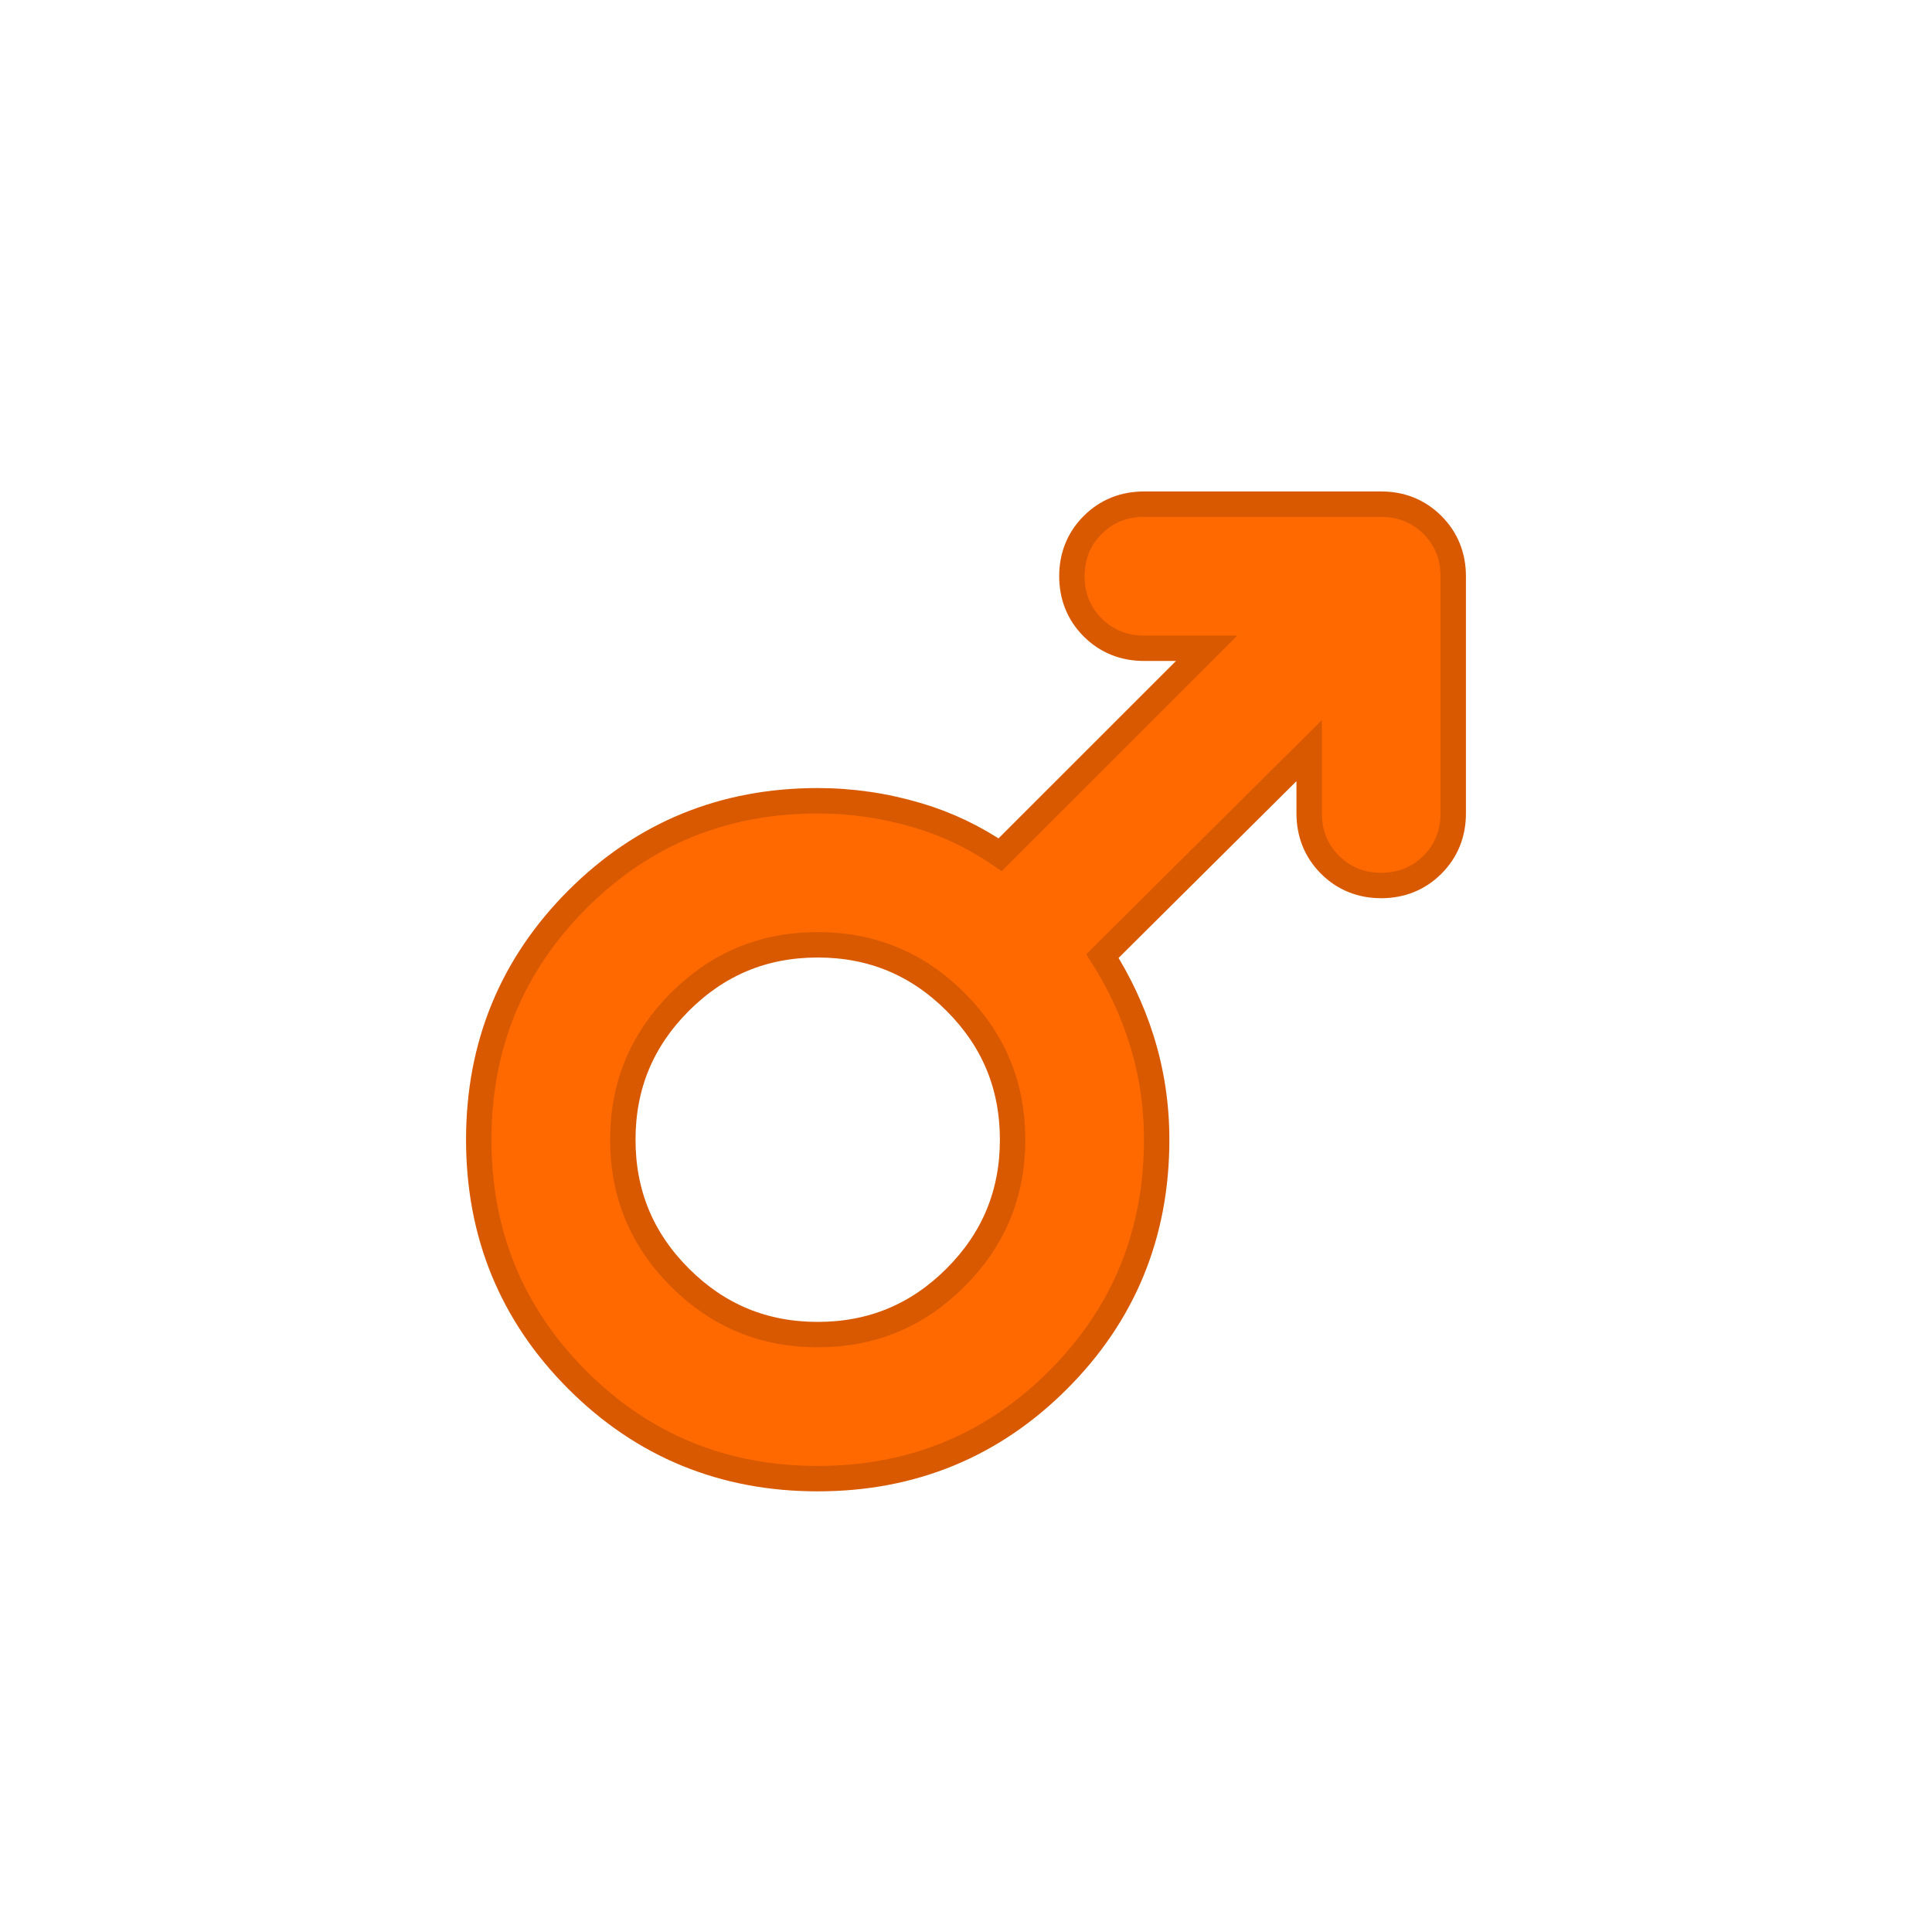 <svg width="76" height="76" viewBox="0 0 76 76" fill="none" xmlns="http://www.w3.org/2000/svg">
<g filter="url(#filter0_d_146_2127)">
<mask id="mask0_146_2127" style="mask-type:alpha" maskUnits="userSpaceOnUse" x="10" y="10" width="56" height="56">
<path d="M10 10H66V66H10V10Z" fill="#D9D9D9"/>
</mask>
<g mask="url(#mask0_146_2127)">
<path d="M54.333 18.833C55.12 18.833 55.803 19.105 56.349 19.651C56.894 20.196 57.166 20.88 57.166 21.666V31C57.166 31.787 56.894 32.47 56.349 33.016C55.803 33.562 55.12 33.833 54.333 33.833C53.546 33.833 52.863 33.562 52.318 33.016C51.772 32.47 51.5 31.787 51.5 31V28.527L43.367 36.609C44.021 37.635 44.53 38.719 44.893 39.862C45.298 41.137 45.5 42.461 45.5 43.833C45.5 47.541 44.205 50.702 41.62 53.286C39.036 55.871 35.874 57.166 32.166 57.166C28.459 57.166 25.297 55.871 22.713 53.286C20.129 50.702 18.833 47.541 18.833 43.833C18.833 40.126 20.129 36.965 22.713 34.38C25.297 31.796 28.459 30.5 32.166 30.5C33.498 30.5 34.811 30.692 36.101 31.075C37.263 31.42 38.344 31.937 39.344 32.622L47.468 24.5H45C44.213 24.5 43.529 24.229 42.984 23.683C42.438 23.137 42.166 22.453 42.166 21.666C42.166 20.88 42.438 20.196 42.984 19.651C43.529 19.105 44.213 18.833 45 18.833H54.333ZM32.166 36.166C30.044 36.166 28.246 36.911 26.745 38.411C25.245 39.912 24.5 41.71 24.5 43.833C24.5 45.956 25.245 47.755 26.745 49.255C28.246 50.756 30.044 51.5 32.166 51.5C34.289 51.5 36.087 50.756 37.588 49.255C39.089 47.755 39.833 45.956 39.833 43.833C39.833 41.71 39.089 39.912 37.588 38.411C36.087 36.911 34.289 36.166 32.166 36.166Z" fill="#FF6900" stroke="#D85900"/>
</g>
</g>
<defs>
<filter id="filter0_d_146_2127" x="18.333" y="18.333" width="39.333" height="40.333" filterUnits="userSpaceOnUse" color-interpolation-filters="sRGB">
<feFlood flood-opacity="0" result="BackgroundImageFix"/>
<feColorMatrix in="SourceAlpha" type="matrix" values="0 0 0 0 0 0 0 0 0 0 0 0 0 0 0 0 0 0 127 0" result="hardAlpha"/>
<feOffset dy="1"/>
<feComposite in2="hardAlpha" operator="out"/>
<feColorMatrix type="matrix" values="0 0 0 0 0.695 0 0 0 0 0.286 0 0 0 0 0 0 0 0 1 0"/>
<feBlend mode="normal" in2="BackgroundImageFix" result="effect1_dropShadow_146_2127"/>
<feBlend mode="normal" in="SourceGraphic" in2="effect1_dropShadow_146_2127" result="shape"/>
</filter>
</defs>
</svg>
